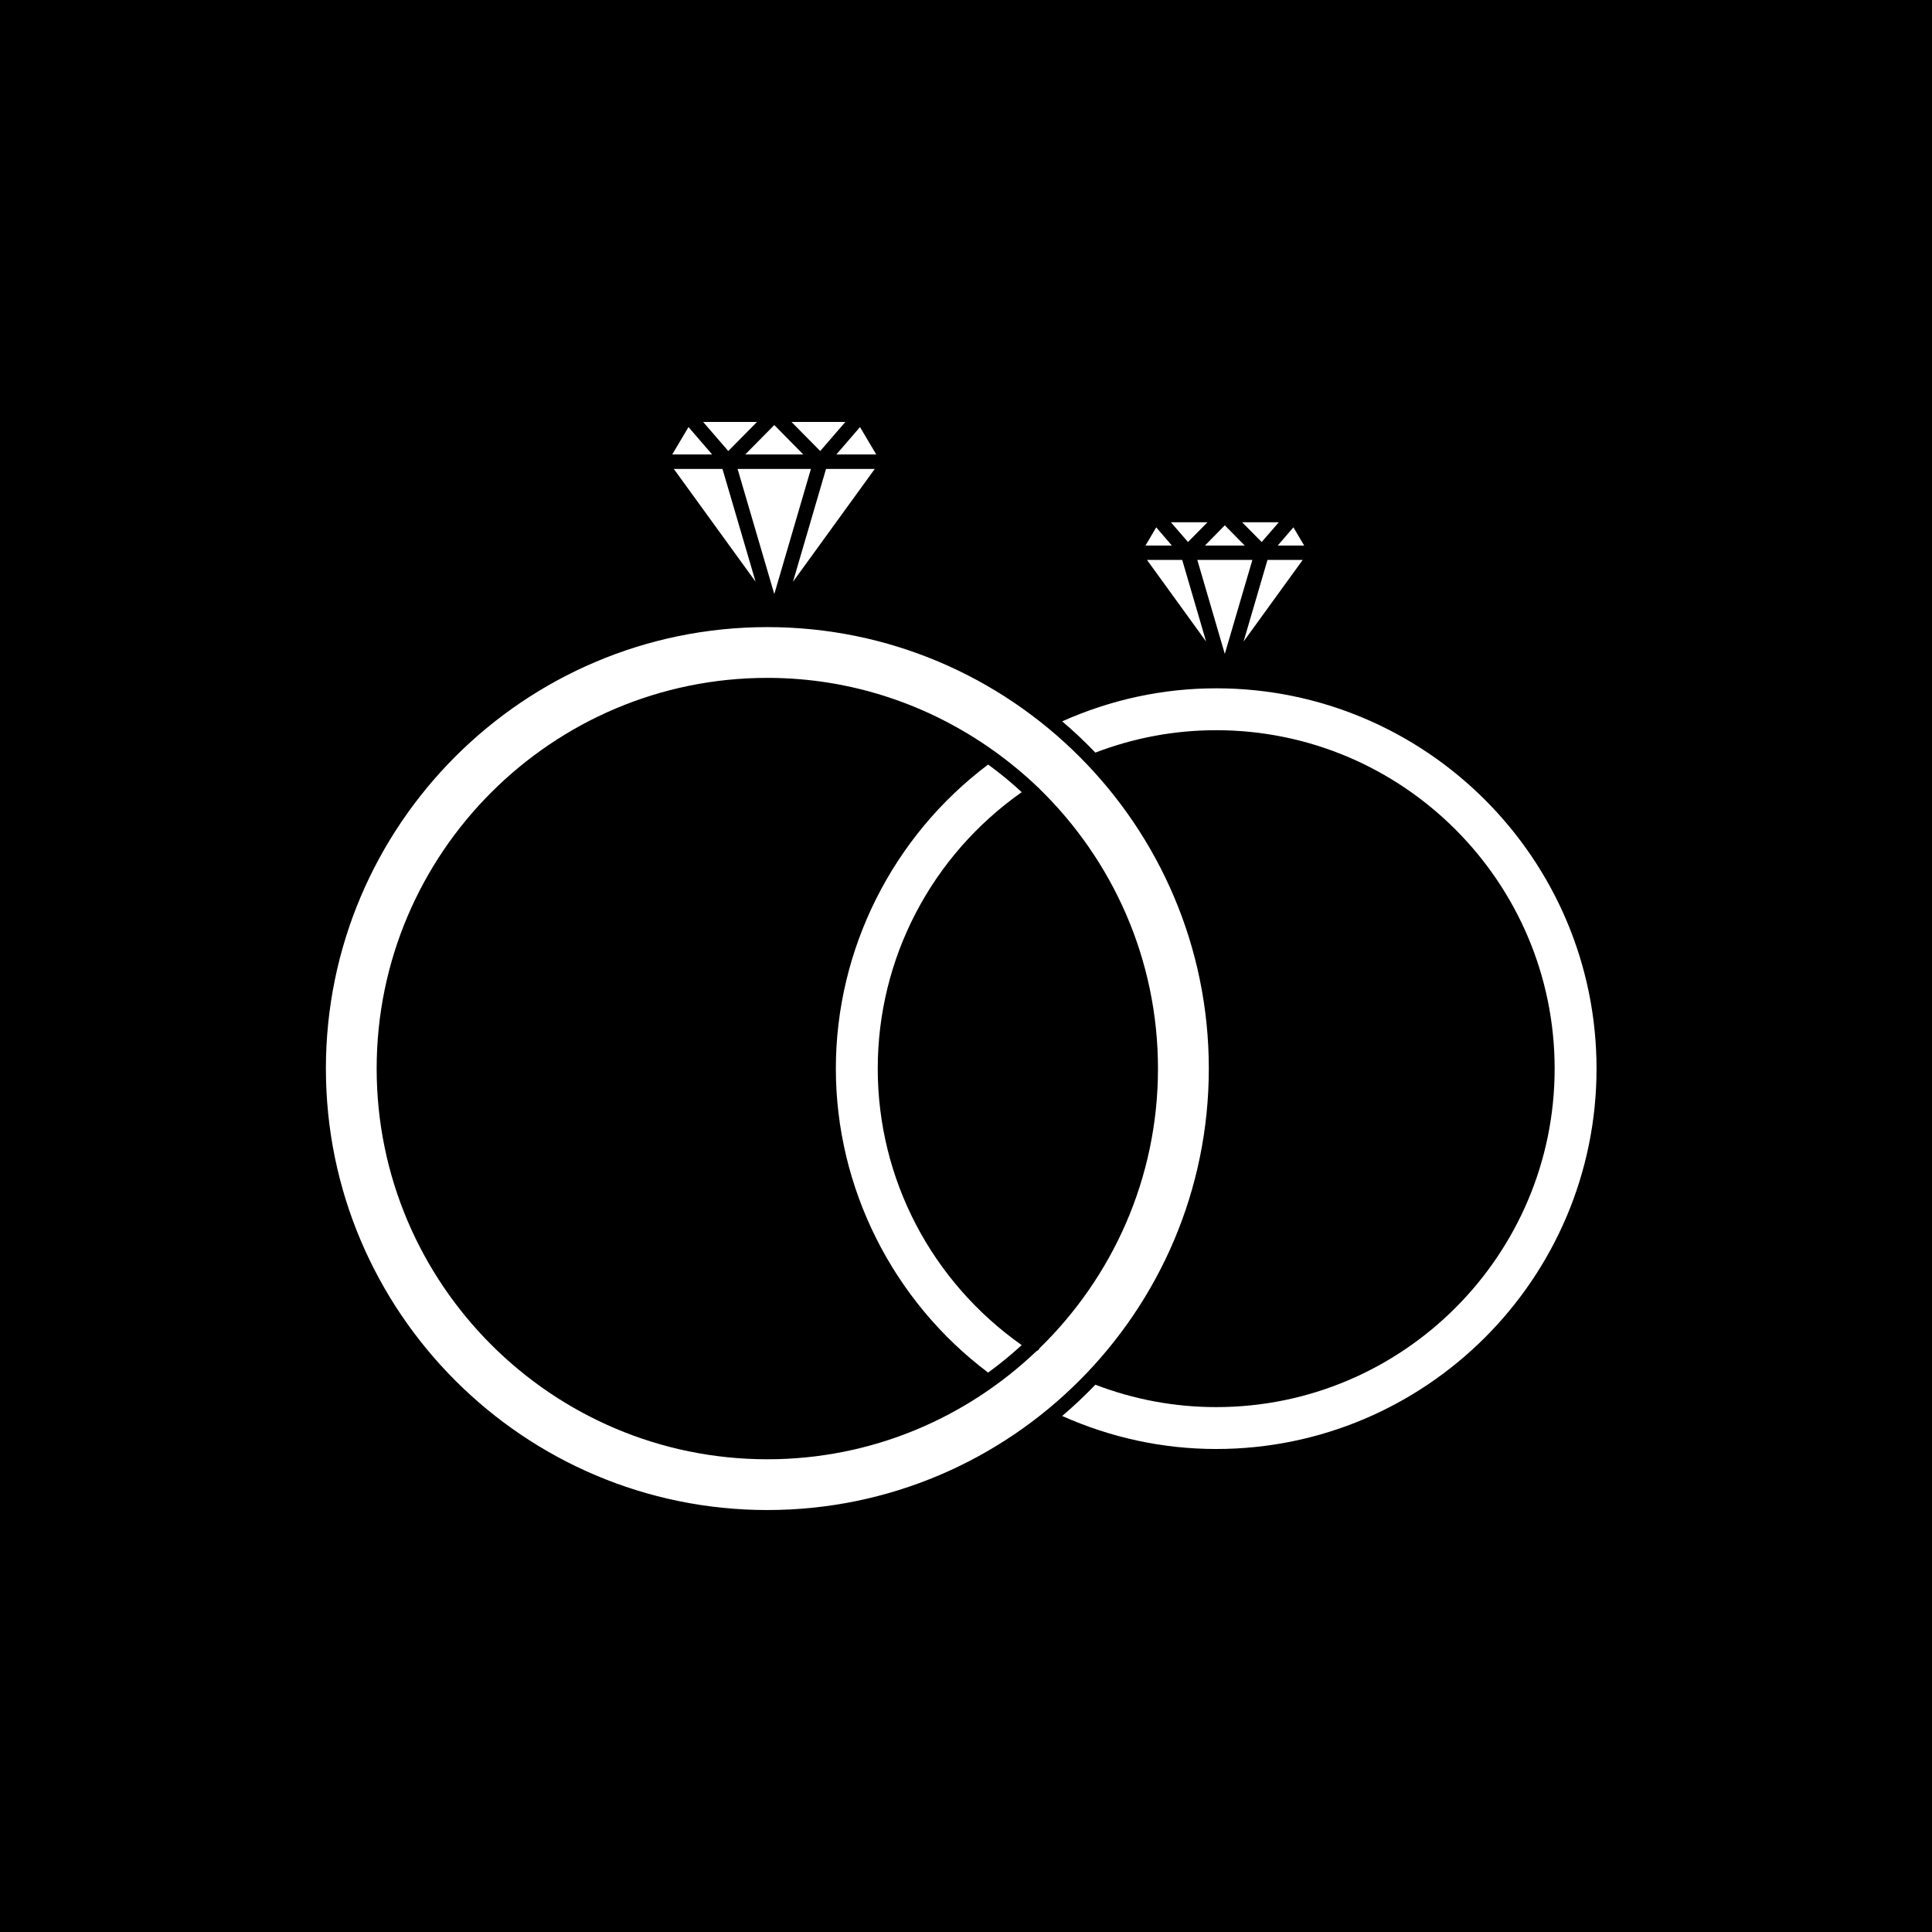 <?xml version="1.0" encoding="UTF-8"?>
<svg xmlns="http://www.w3.org/2000/svg" viewBox="0 0 220 220">
  <defs>
    <style>
      .uuid-59b5e7e2-c977-49f7-ac07-e65e0aff2daf, .uuid-551581dc-bffe-480a-8352-37aa1de57fc1 {
        stroke-width: 0px;
      }

      .uuid-551581dc-bffe-480a-8352-37aa1de57fc1 {
        fill: #fff;
      }
    </style>
  </defs>
  <g id="uuid-a8942e9f-7fc1-4139-ac6e-51cc3c0d0b12" data-name="BACKGROUND">
    <rect class="uuid-59b5e7e2-c977-49f7-ac07-e65e0aff2daf" width="220" height="220"/>
  </g>
  <g id="uuid-90b35217-71b3-4957-b8a7-155106d803d3" data-name="OBJECT">
    <g>
      <path class="uuid-551581dc-bffe-480a-8352-37aa1de57fc1" d="m116.34,90.2c-1.21-1.12-2.48-2.16-3.82-3.14-10.86,8.16-17.34,21.03-17.34,34.62s6.49,26.46,17.34,34.62c1.33-.97,2.61-2.02,3.82-3.13-10.26-7.24-16.39-18.9-16.39-31.49s6.13-24.25,16.4-31.48Z"/>
      <path class="uuid-551581dc-bffe-480a-8352-37aa1de57fc1" d="m137.65,121.68c0-27.72-22.55-50.27-50.27-50.27s-50.27,22.55-50.27,50.27,22.55,50.27,50.27,50.27,50.27-22.55,50.27-50.27Zm-19.3,31.91c-.09.14-.21.22-.35.29-7.99,7.6-18.75,12.29-30.62,12.29-24.53,0-44.49-19.96-44.49-44.49s19.96-44.49,44.49-44.49c9.6,0,18.47,3.09,25.75,8.28.02.02.04.01.06.04,0,0,0,0,0,0,1.78,1.28,3.47,2.67,5.05,4.19.03.03.08.03.1.07,0,.01,0,.02,0,.03,8.32,8.09,13.52,19.38,13.52,31.88s-5.19,23.78-13.52,31.88c0,0,0,.03,0,.03Z"/>
      <polygon class="uuid-551581dc-bffe-480a-8352-37aa1de57fc1" points="78.4 48.63 76.55 51.75 81.09 51.75 78.4 48.63"/>
      <path class="uuid-551581dc-bffe-480a-8352-37aa1de57fc1" d="m138.48,78.38h0c-6.12,0-12,1.3-17.53,3.76,1.33,1.12,2.58,2.31,3.78,3.56,4.39-1.68,9.01-2.55,13.76-2.55,21.25,0,38.54,17.29,38.54,38.54s-17.29,38.54-38.54,38.54c-4.75,0-9.37-.87-13.76-2.55-1.2,1.25-2.46,2.44-3.78,3.56,5.53,2.46,11.42,3.76,17.54,3.76,23.88,0,43.31-19.43,43.31-43.31s-19.43-43.31-43.31-43.31Z"/>
      <polygon class="uuid-551581dc-bffe-480a-8352-37aa1de57fc1" points="141.74 62.12 139.47 59.82 137.21 62.12 141.74 62.12"/>
      <polygon class="uuid-551581dc-bffe-480a-8352-37aa1de57fc1" points="142.61 63.76 136.34 63.76 139.47 74.46 142.61 63.76"/>
      <polygon class="uuid-551581dc-bffe-480a-8352-37aa1de57fc1" points="148.51 62.12 147.28 60.05 145.5 62.12 148.51 62.12"/>
      <polygon class="uuid-551581dc-bffe-480a-8352-37aa1de57fc1" points="144.33 63.76 141.61 73.05 148.34 63.76 144.33 63.76"/>
      <polygon class="uuid-551581dc-bffe-480a-8352-37aa1de57fc1" points="145.62 59.47 141.44 59.47 143.67 61.72 145.62 59.47"/>
      <polygon class="uuid-551581dc-bffe-480a-8352-37aa1de57fc1" points="130.61 63.76 137.34 73.05 134.62 63.76 130.61 63.76"/>
      <polygon class="uuid-551581dc-bffe-480a-8352-37aa1de57fc1" points="86.2 48.05 80.07 48.05 82.93 51.36 86.2 48.05"/>
      <polygon class="uuid-551581dc-bffe-480a-8352-37aa1de57fc1" points="96.26 48.05 90.13 48.05 93.4 51.36 96.26 48.05"/>
      <polygon class="uuid-551581dc-bffe-480a-8352-37aa1de57fc1" points="137.5 59.47 133.33 59.47 135.28 61.72 137.5 59.47"/>
      <polygon class="uuid-551581dc-bffe-480a-8352-37aa1de57fc1" points="99.78 51.75 97.93 48.63 95.24 51.75 99.78 51.75"/>
      <polygon class="uuid-551581dc-bffe-480a-8352-37aa1de57fc1" points="76.73 53.4 86.04 66.24 82.27 53.4 76.73 53.4"/>
      <polygon class="uuid-551581dc-bffe-480a-8352-37aa1de57fc1" points="131.66 60.05 130.44 62.12 133.44 62.12 131.66 60.05"/>
      <polygon class="uuid-551581dc-bffe-480a-8352-37aa1de57fc1" points="91.47 51.75 88.17 48.4 84.86 51.75 91.47 51.75"/>
      <polygon class="uuid-551581dc-bffe-480a-8352-37aa1de57fc1" points="94.06 53.4 90.3 66.24 99.61 53.4 94.06 53.4"/>
      <polygon class="uuid-551581dc-bffe-480a-8352-37aa1de57fc1" points="92.34 53.4 83.99 53.4 88.17 67.65 92.34 53.4"/>
    </g>
  </g>
</svg>